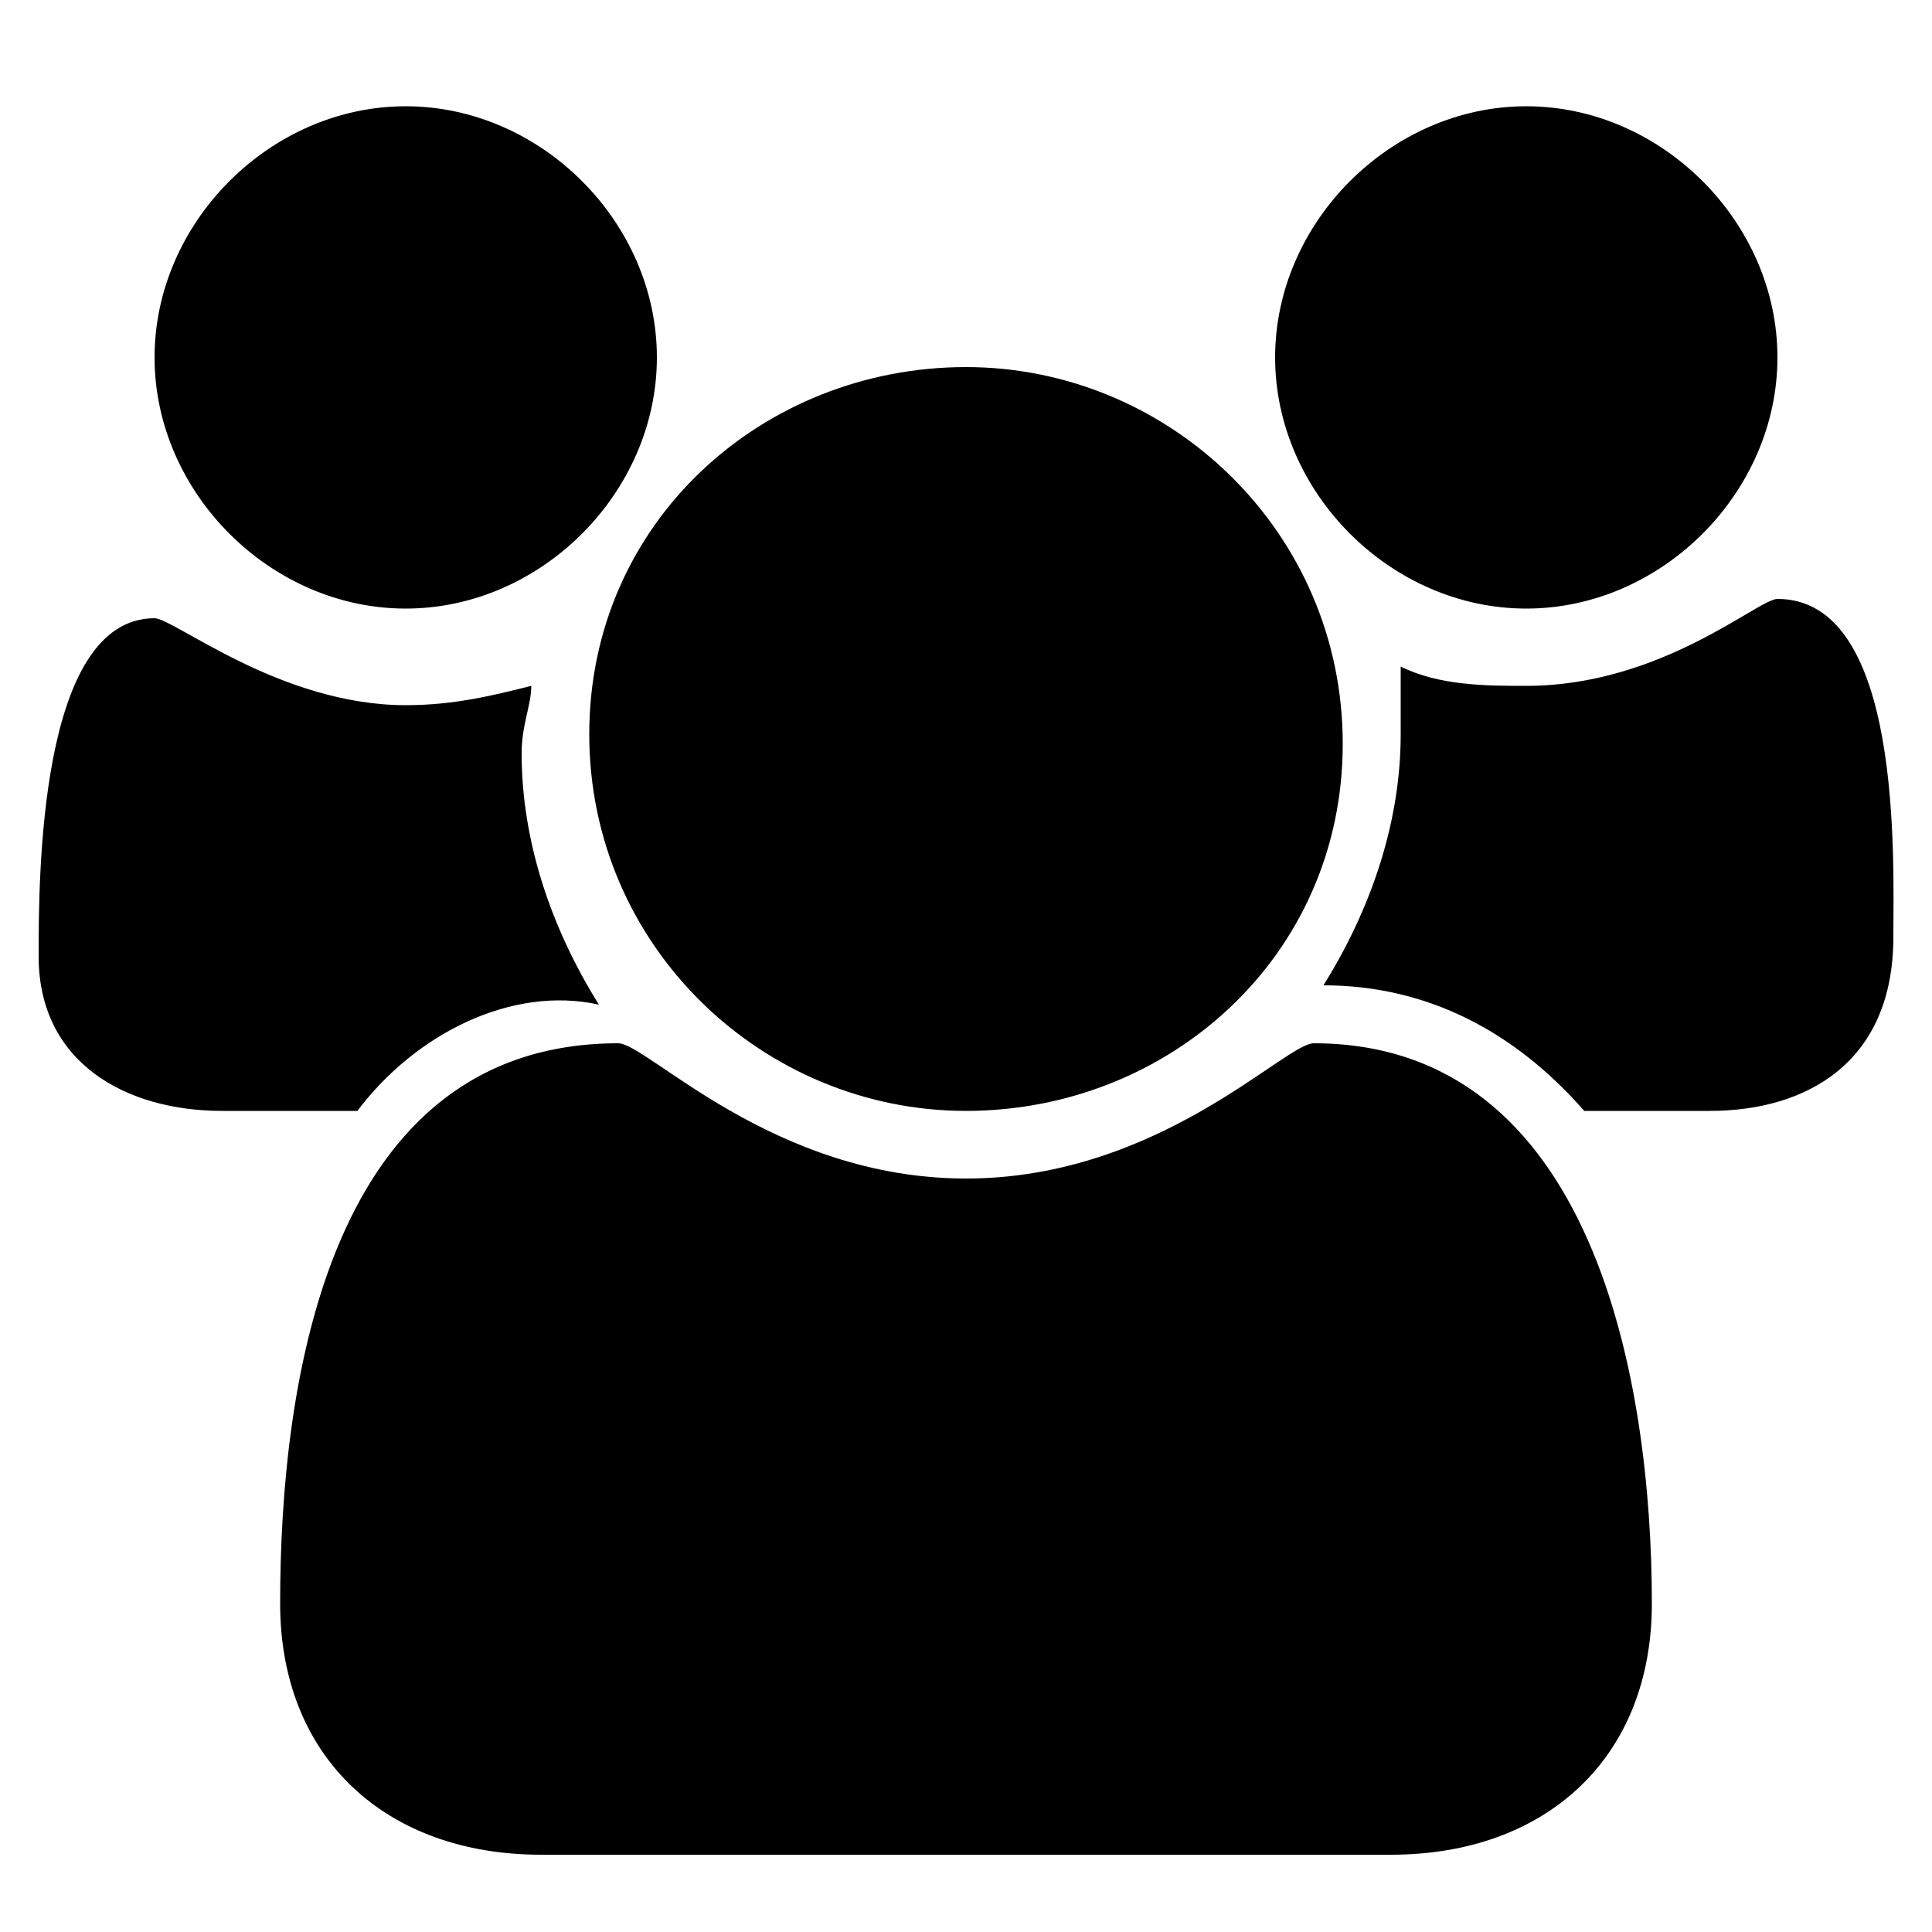 <?xml version="1.0" encoding="utf-8"?>
<!-- Generator: Adobe Illustrator 19.1.0, SVG Export Plug-In . SVG Version: 6.00 Build 0)  -->
<svg version="1.1" id="Layer_1" xmlns="http://www.w3.org/2000/svg" xmlns:xlink="http://www.w3.org/1999/xlink" x="0px" y="0px"
	 viewBox="0 0 20 20" style="enable-background:new 0 0 20 20;" xml:space="preserve" width="20px" height="20px">
<g>
	<path class="particpant_icon" style="color:#990;" d="M3.7,11.5H2.3c-1,0-1.9-0.5-1.9-1.6c0-0.8,0-3.5,1.2-3.5c0.2,0,1.3,0.9,2.6,0.9c0.5,0,0.9-0.1,1.3-0.2
		c0,0.2-0.1,0.4-0.1,0.7c0,0.9,0.3,1.8,0.8,2.6C5.3,10.2,4.3,10.7,3.7,11.5z M4.2,6.3c-1.4,0-2.6-1.2-2.6-2.6s1.2-2.6,2.6-2.6
		s2.6,1.2,2.6,2.6S5.6,6.3,4.2,6.3z M14.4,19.2H5.6c-1.6,0-2.7-1-2.7-2.6c0-2.3,0.5-5.8,3.5-5.8c0.3,0,1.6,1.4,3.6,1.4
		s3.3-1.4,3.6-1.4c2.9,0,3.5,3.5,3.5,5.8C17.1,18.2,16,19.2,14.4,19.2z M10,11.5c-2.1,0-3.9-1.7-3.9-3.9S7.9,3.8,10,3.8
		c2.1,0,3.9,1.7,3.9,3.9S12.1,11.5,10,11.5z M15.8,6.3c-1.4,0-2.6-1.2-2.6-2.6s1.2-2.6,2.6-2.6s2.6,1.2,2.6,2.6S17.2,6.3,15.8,6.3z
		 M17.7,11.5h-1.3c-0.7-0.8-1.6-1.3-2.7-1.3c0.5-0.8,0.8-1.7,0.8-2.6c0-0.2,0-0.4,0-0.7c0.4,0.2,0.9,0.2,1.3,0.2
		c1.4,0,2.4-0.9,2.6-0.9c1.3,0,1.2,2.7,1.2,3.5C19.6,11,18.7,11.5,17.7,11.5z"/>
</g>
</svg>
